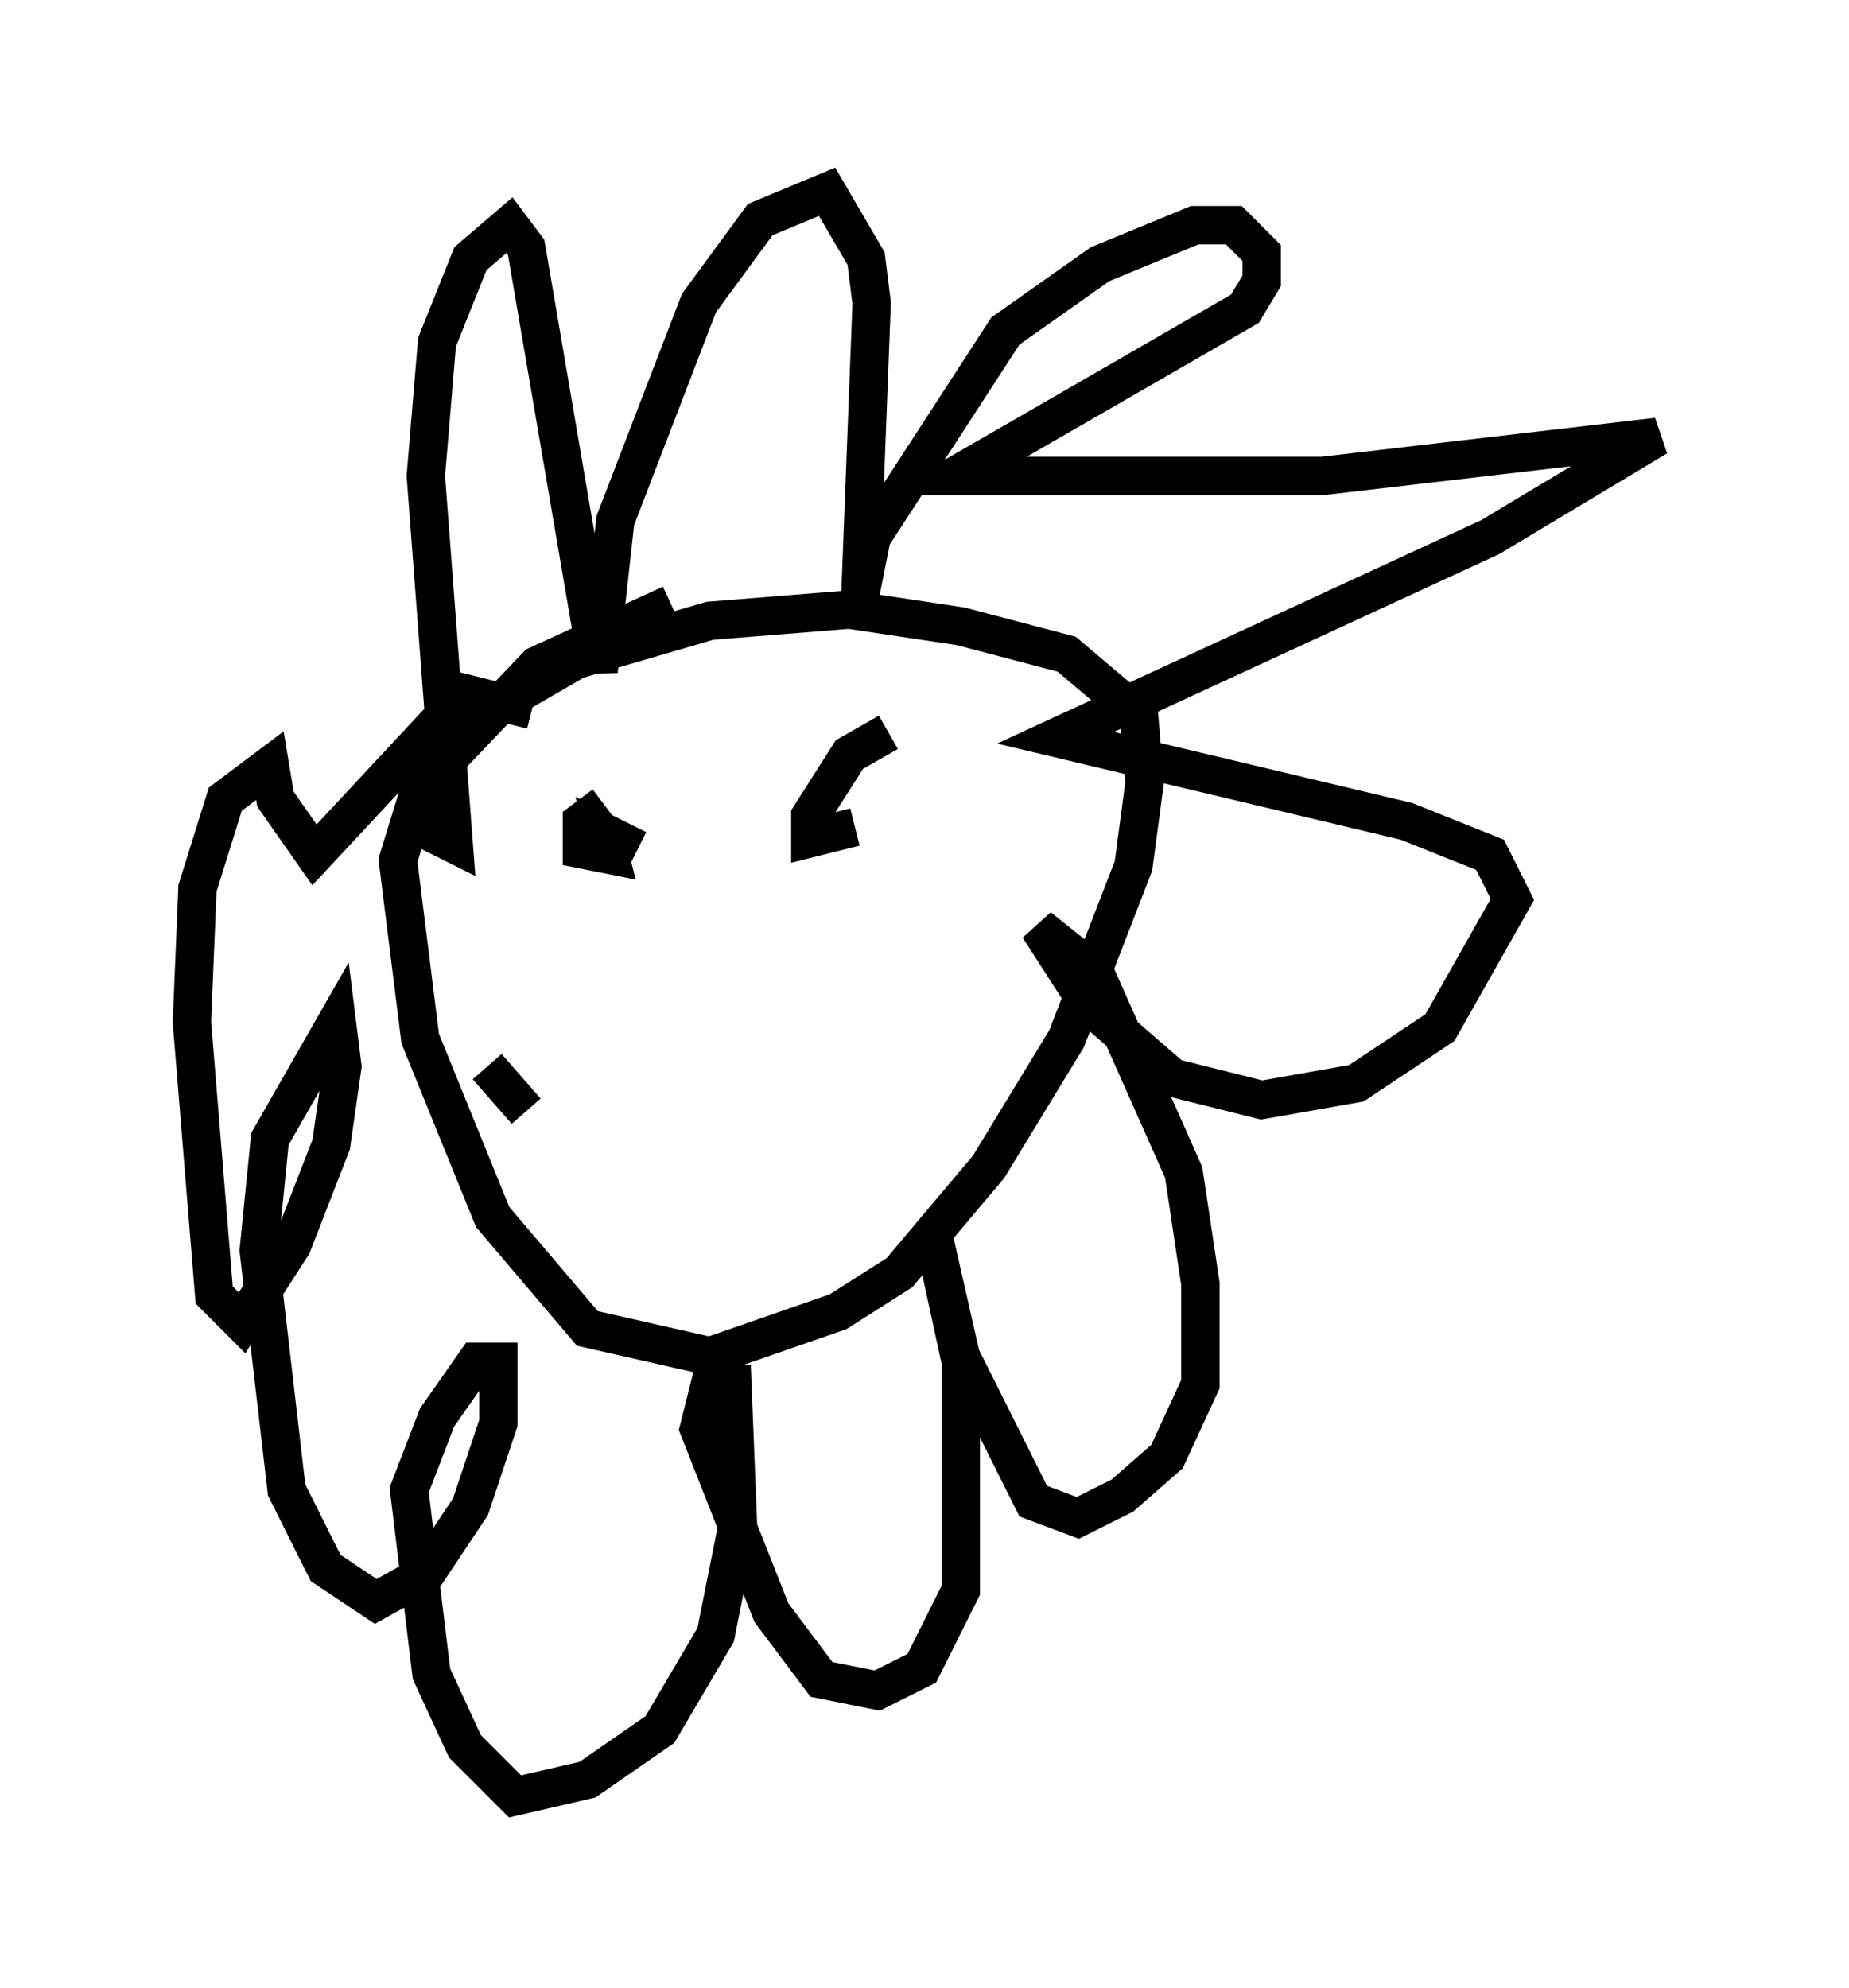 <?xml version="1.0" encoding="utf-8" ?>
<svg baseProfile="full" height="51.832" version="1.1" width="48.201" xmlns="http://www.w3.org/2000/svg" xmlns:ev="http://www.w3.org/2001/xml-events" xmlns:xlink="http://www.w3.org/1999/xlink"><defs /><rect fill="white" height="51.832" width="48.201" x="0" y="0" /><path d="M20.832, 16.039 m-3.341, -0.291 l-3.486, 1.598 -3.05, 3.196 l-0.581, 1.888 0.581, 4.648 l1.888, 4.648 2.469, 2.905 l3.196, 0.726 3.341, -1.162 l1.598, -1.017 2.324, -2.76 l2.034, -3.341 1.743, -4.503 l0.291, -2.179 -0.145, -1.743 l-1.888, -1.598 -2.76, -0.726 l-2.905, -0.436 -3.631, 0.291 l-3.486, 1.017 -2.76, 1.598 l-0.872, 0.872 -0.291, 1.017 l0.145, 1.017 0.581, 0.291 l-0.726, -9.587 0.291, -3.486 l0.872, -2.179 1.017, -0.872 l0.436, 0.581 1.888, 11.039 l0.436, -3.922 2.179, -5.665 l1.598, -2.179 1.743, -0.726 l1.017, 1.743 0.145, 1.162 l-0.291, 7.553 0.291, -1.453 l3.486, -5.374 2.469, -1.743 l2.469, -1.017 1.017, 0.0 l0.726, 0.726 0.0, 0.726 l-0.436, 0.726 -7.553, 4.358 l9.587, 0.0 8.715, -1.017 l-4.358, 2.615 -11.33, 5.229 l9.151, 2.179 2.179, 0.872 l0.581, 1.162 -1.888, 3.341 l-2.179, 1.453 -2.469, 0.436 l-2.324, -0.581 -2.179, -1.888 l-1.307, -2.034 1.453, 1.162 l2.324, 5.229 0.436, 2.905 l0.0, 2.615 -0.872, 1.888 l-1.162, 1.017 -1.162, 0.581 l-1.162, -0.436 -1.888, -3.777 l-0.726, -3.196 0.726, 3.341 l0.0, 5.955 -1.017, 2.034 l-1.162, 0.581 -1.453, -0.291 l-1.307, -1.743 -1.888, -4.793 l0.291, -1.162 0.581, 0.0 l0.145, 3.631 -0.581, 2.905 l-1.453, 2.469 -1.888, 1.307 l-1.888, 0.436 -1.307, -1.307 l-0.872, -1.888 -0.581, -4.793 l0.726, -1.888 1.017, -1.453 l0.581, 0.0 0.0, 1.598 l-0.726, 2.179 -1.162, 1.743 l-1.307, 0.726 -1.307, -0.872 l-1.017, -2.034 -0.726, -6.246 l0.291, -2.905 1.743, -3.05 l0.145, 1.162 -0.291, 2.034 l-1.017, 2.615 -1.307, 2.034 l-0.726, -0.726 -0.581, -7.117 l0.145, -3.486 0.726, -2.324 l1.162, -0.872 0.145, 0.872 l1.017, 1.453 3.922, -4.212 l1.743, 0.436 m1.888, 2.469 l-0.581, 0.436 0.0, 0.726 l0.726, 0.145 -0.145, -0.581 l0.872, 0.436 m6.536, -3.05 l-1.017, 0.581 -1.017, 1.598 l0.0, 0.581 1.162, -0.291 m-9.587, 6.246 l1.017, 1.162 " fill="none" stroke="black" stroke-width="1" /></svg>